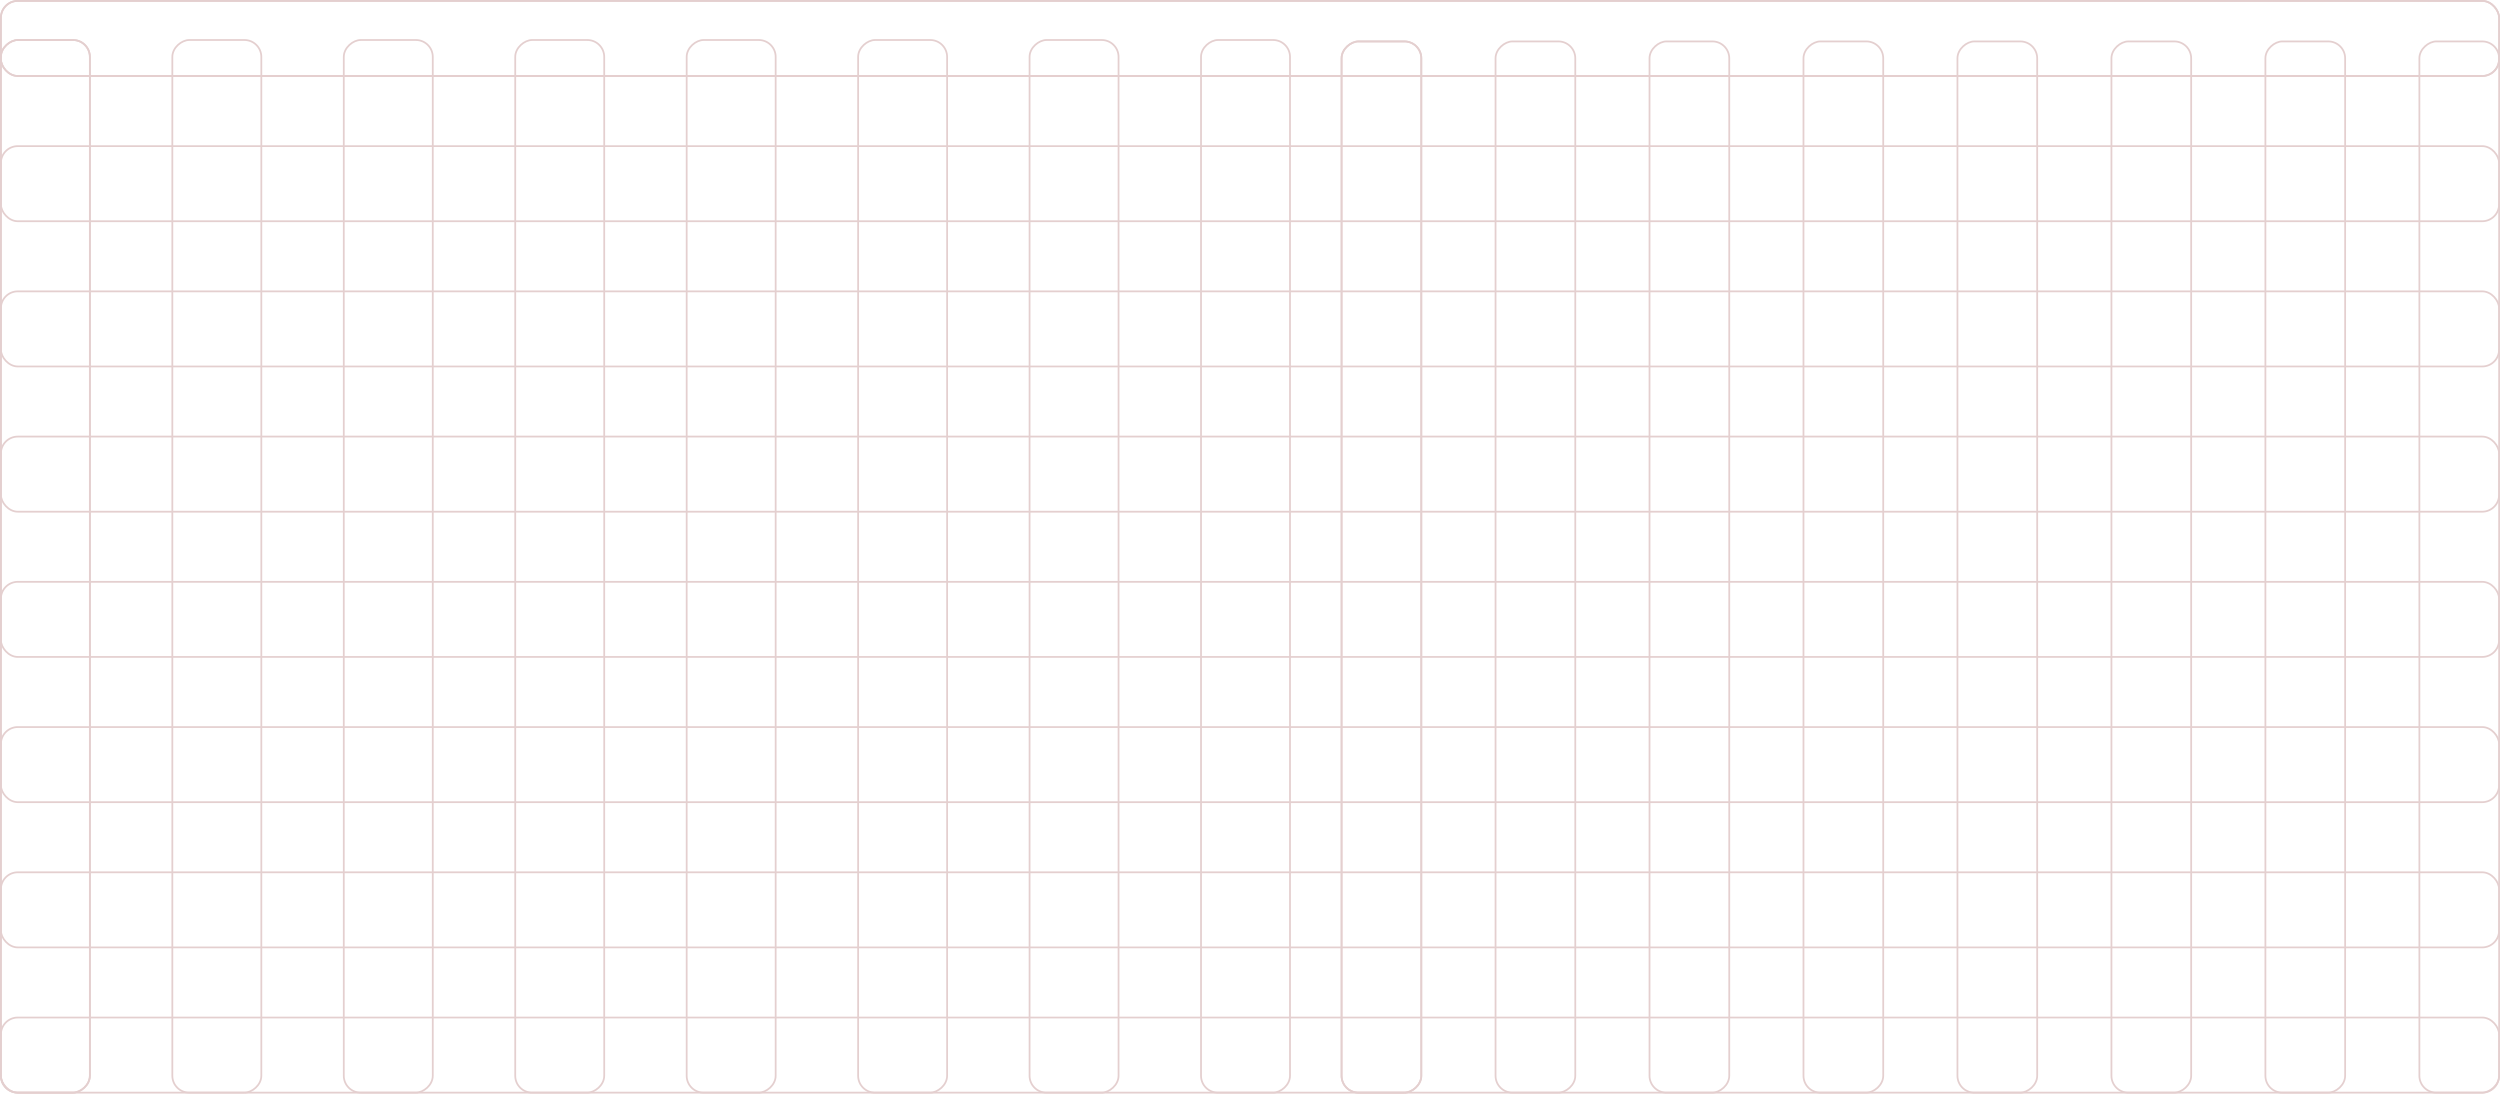 <svg width="1406" height="615" viewBox="0 0 1406 615" fill="none" xmlns="http://www.w3.org/2000/svg">
<rect x="0.5" y="0.5" width="1405" height="42.242" rx="9.5" stroke="#E4CFCF"/>
<rect x="0.5" y="0.5" width="1405" height="42.242" rx="9.5" stroke="#E4CFCF"/>
<rect x="0.5" y="163.859" width="1405" height="42.242" rx="9.5" stroke="#E4CFCF"/>
<rect x="0.5" y="327.219" width="1405" height="42.242" rx="9.5" stroke="#E4CFCF"/>
<rect x="0.5" y="490.578" width="1405" height="42.242" rx="9.5" stroke="#E4CFCF"/>
<rect x="0.5" y="82.18" width="1405" height="42.242" rx="9.5" stroke="#E4CFCF"/>
<rect x="0.5" y="245.539" width="1405" height="42.242" rx="9.5" stroke="#E4CFCF"/>
<rect x="0.5" y="408.898" width="1405" height="42.242" rx="9.5" stroke="#E4CFCF"/>
<rect x="0.5" y="572.258" width="1405" height="42.242" rx="9.5" stroke="#E4CFCF"/>
<rect x="0.5" y="614.5" width="592" height="50.047" rx="9.5" transform="rotate(-90 0.5 614.5)" stroke="#E4CFCF"/>
<rect x="0.5" y="614.5" width="592" height="50.047" rx="9.5" transform="rotate(-90 0.5 614.5)" stroke="#E4CFCF"/>
<rect x="193.344" y="614.5" width="592" height="50.047" rx="9.5" transform="rotate(-90 193.344 614.5)" stroke="#E4CFCF"/>
<rect x="386.187" y="614.5" width="592" height="50.047" rx="9.5" transform="rotate(-90 386.187 614.5)" stroke="#E4CFCF"/>
<rect x="579.031" y="614.5" width="592" height="50.047" rx="9.5" transform="rotate(-90 579.031 614.5)" stroke="#E4CFCF"/>
<rect x="96.922" y="614.5" width="592" height="50.047" rx="9.5" transform="rotate(-90 96.922 614.5)" stroke="#E4CFCF"/>
<rect x="289.766" y="614.5" width="592" height="50.047" rx="9.5" transform="rotate(-90 289.766 614.5)" stroke="#E4CFCF"/>
<rect x="482.609" y="614.5" width="592" height="50.047" rx="9.5" transform="rotate(-90 482.609 614.5)" stroke="#E4CFCF"/>
<rect x="675.453" y="614.5" width="592" height="50.047" rx="9.5" transform="rotate(-90 675.453 614.5)" stroke="#E4CFCF"/>
<rect x="754.5" y="614.5" width="591.207" height="44.844" rx="9.5" transform="rotate(-90 754.5 614.5)" stroke="#E4CFCF"/>
<rect x="754.5" y="614.5" width="591.207" height="44.844" rx="9.5" transform="rotate(-90 754.5 614.5)" stroke="#E4CFCF"/>
<rect x="927.687" y="614.5" width="591.207" height="44.844" rx="9.5" transform="rotate(-90 927.687 614.5)" stroke="#E4CFCF"/>
<rect x="1100.87" y="614.5" width="591.207" height="44.844" rx="9.5" transform="rotate(-90 1100.87 614.5)" stroke="#E4CFCF"/>
<rect x="1274.06" y="614.5" width="591.207" height="44.844" rx="9.5" transform="rotate(-90 1274.06 614.5)" stroke="#E4CFCF"/>
<rect x="841.094" y="614.5" width="591.207" height="44.844" rx="9.5" transform="rotate(-90 841.094 614.5)" stroke="#E4CFCF"/>
<rect x="1014.28" y="614.5" width="591.207" height="44.844" rx="9.5" transform="rotate(-90 1014.28 614.5)" stroke="#E4CFCF"/>
<rect x="1187.47" y="614.5" width="591.207" height="44.844" rx="9.5" transform="rotate(-90 1187.47 614.5)" stroke="#E4CFCF"/>
<rect x="1360.66" y="614.5" width="591.207" height="44.844" rx="9.5" transform="rotate(-90 1360.66 614.5)" stroke="#E4CFCF"/>
</svg>
